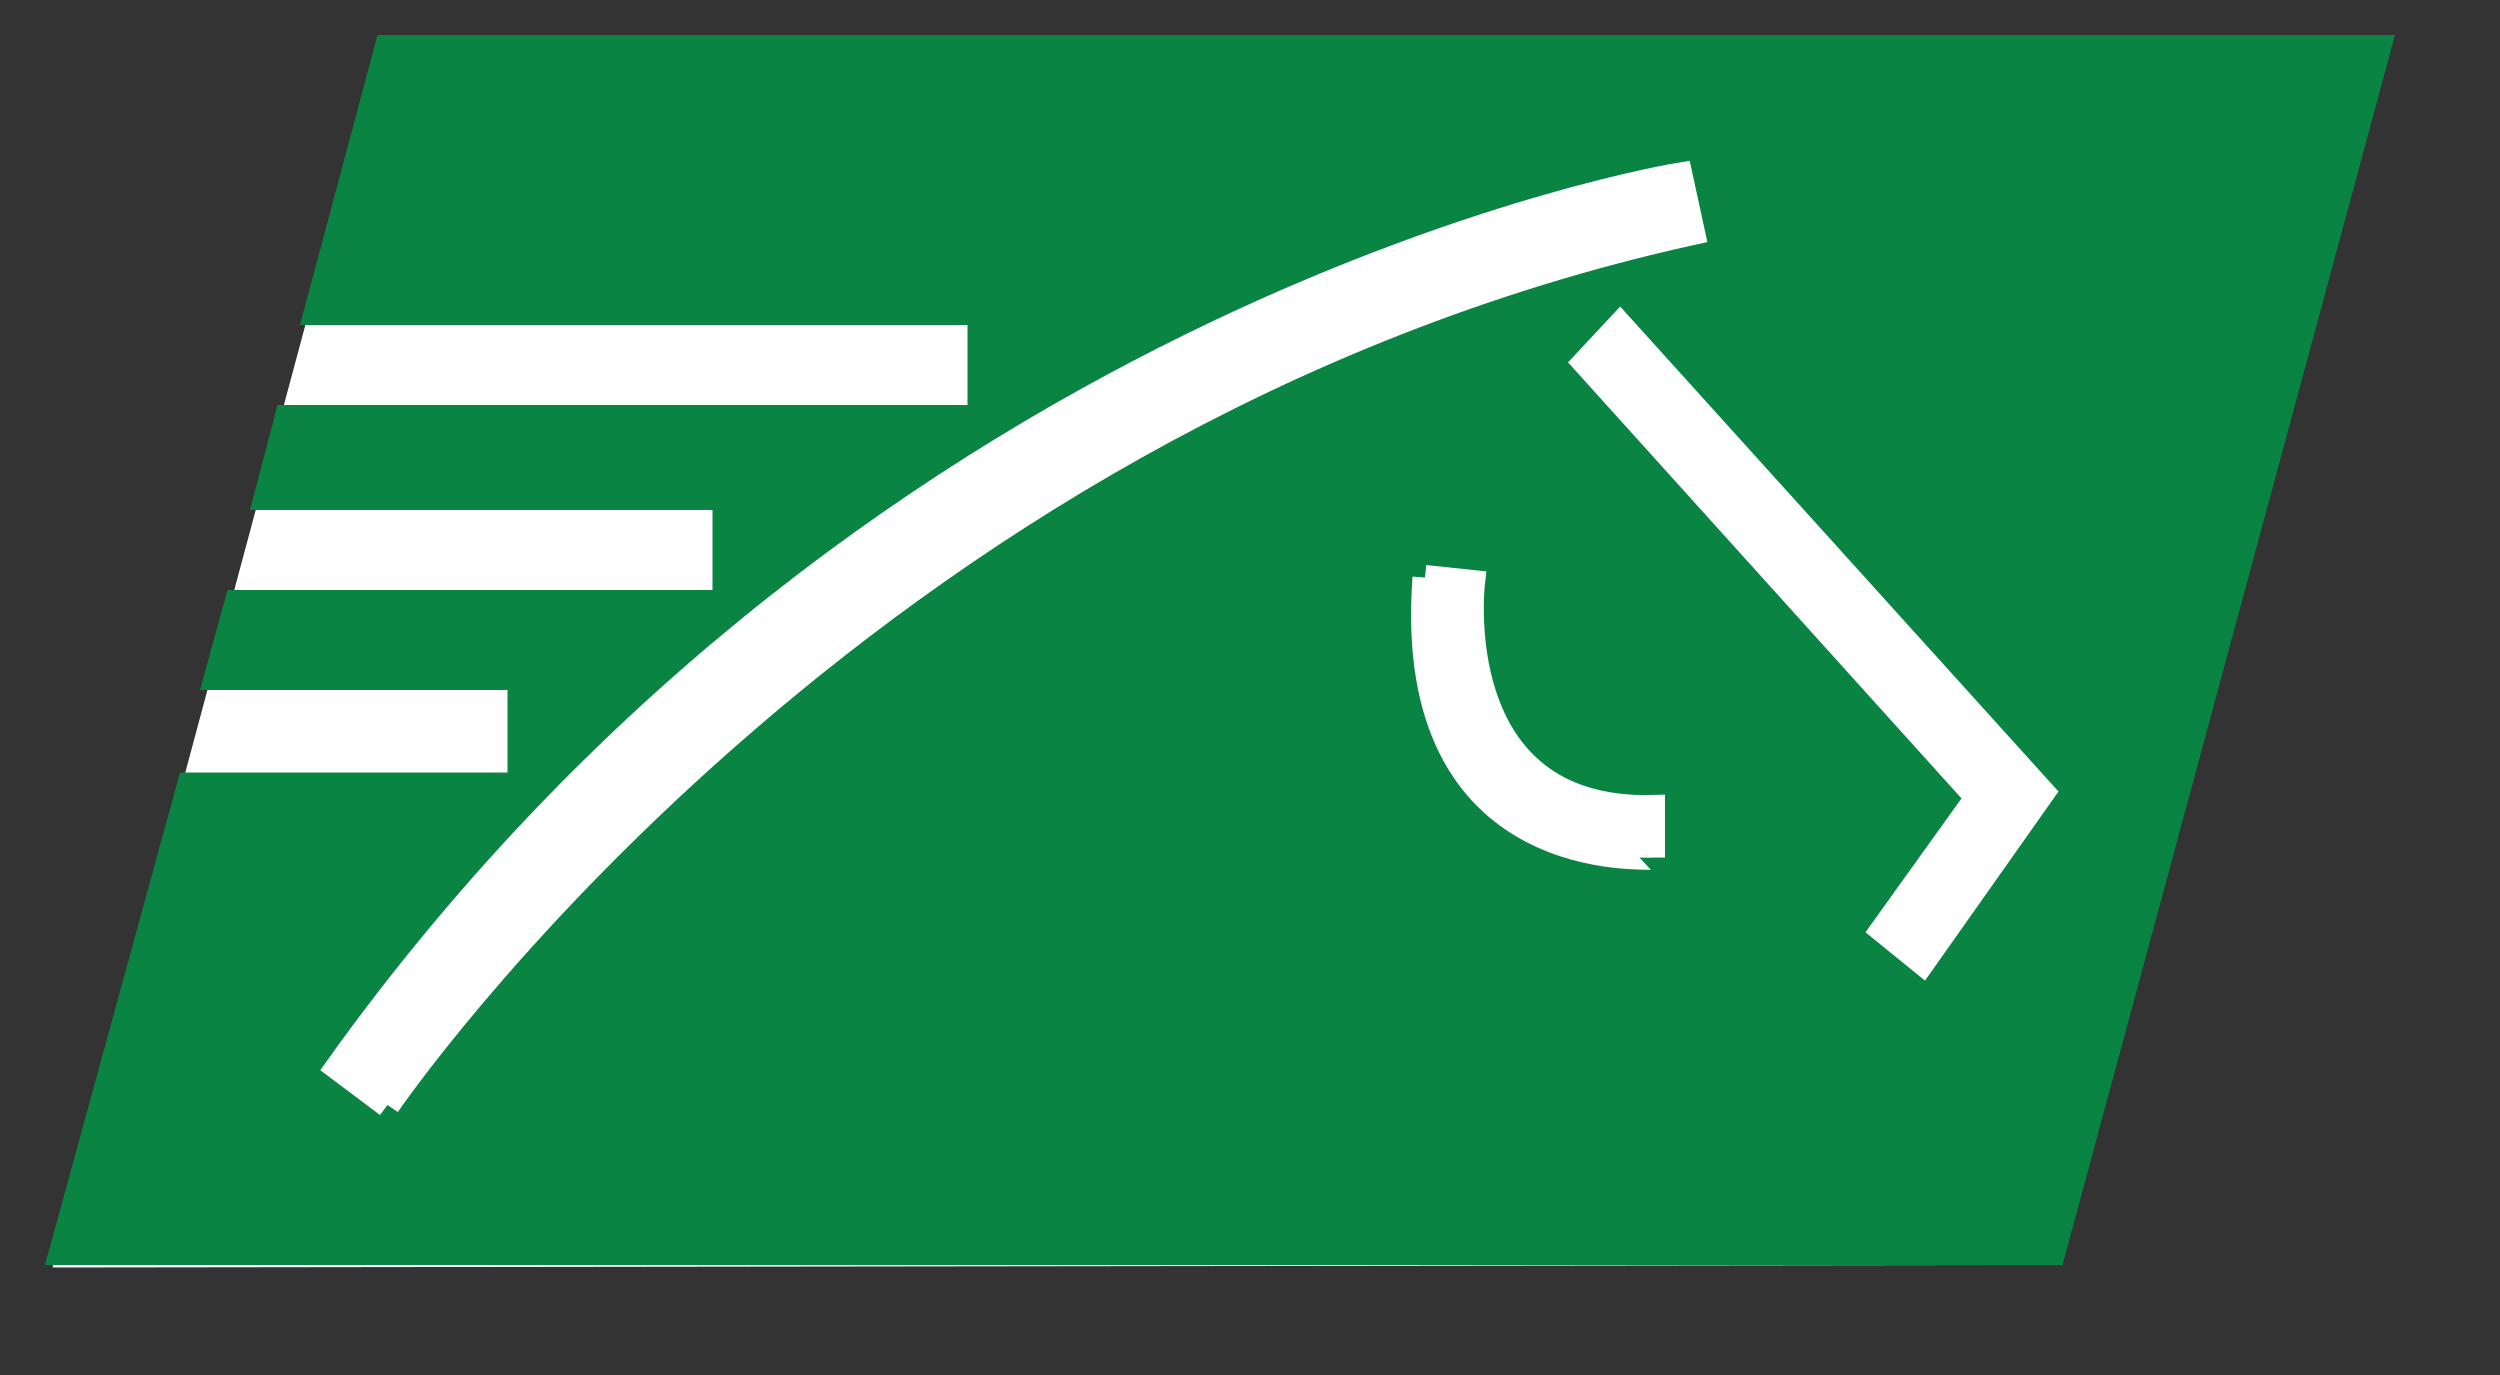 <svg width="100" height="55" xmlns="http://www.w3.org/2000/svg">
 <rect width="100%" height="100%" fill="#333333" stroke="none"/>
 <style type="text/css">.st0{fill:#FFFFFF;}
	.st1{fill:#098443;}
	.st2{fill:#FFFFFF;stroke:#FFFFFF;stroke-miterlimit:10;}</style>

 <g>
  <title>background</title>
  <rect fill="none" id="canvas_background" height="57" width="102" y="-1" x="-1"/>
 </g>
 <g>
  <title>Layer 1</title>
  <polygon id="svg_1" points="15.3,1.5 2.1,50.7 79.5,50.6 92.8,1.4 " class="st0"/>
  <polygon id="svg_2" points="15.1,1.4 12,13 38.7,13 38.7,16.2 11.1,16.2 10,20.4 28.5,20.4 28.5,23.6 9.1,23.6 8,27.6 20.3,27.6 20.3,30.9 7.2,30.9 1.8,50.6 82.5,50.6 95.8,1.4 " class="st1"/>
  <path id="svg_3" d="m15.5,44.2l-2,-1.5c21.9,-30.6 53.7,-35.7 53.7,-35.7l0.5,2.3c-33.5,7.4 -52.2,34.9 -52.2,34.9" class="st2"/>
  <path id="svg_4" d="m57,23.1l1.9,0.2c0,0 -1.1,9.2 7.2,9l0,2c0,-0.1 -10,0.9 -9.1,-11.2" class="st2"/>
  <polygon id="svg_5" points="76.9,38.5 75.3,37.2 79.1,31.9 63.4,14.5 64.8,13 81.7,31.7 " class="st2"/>
 </g>
</svg>
